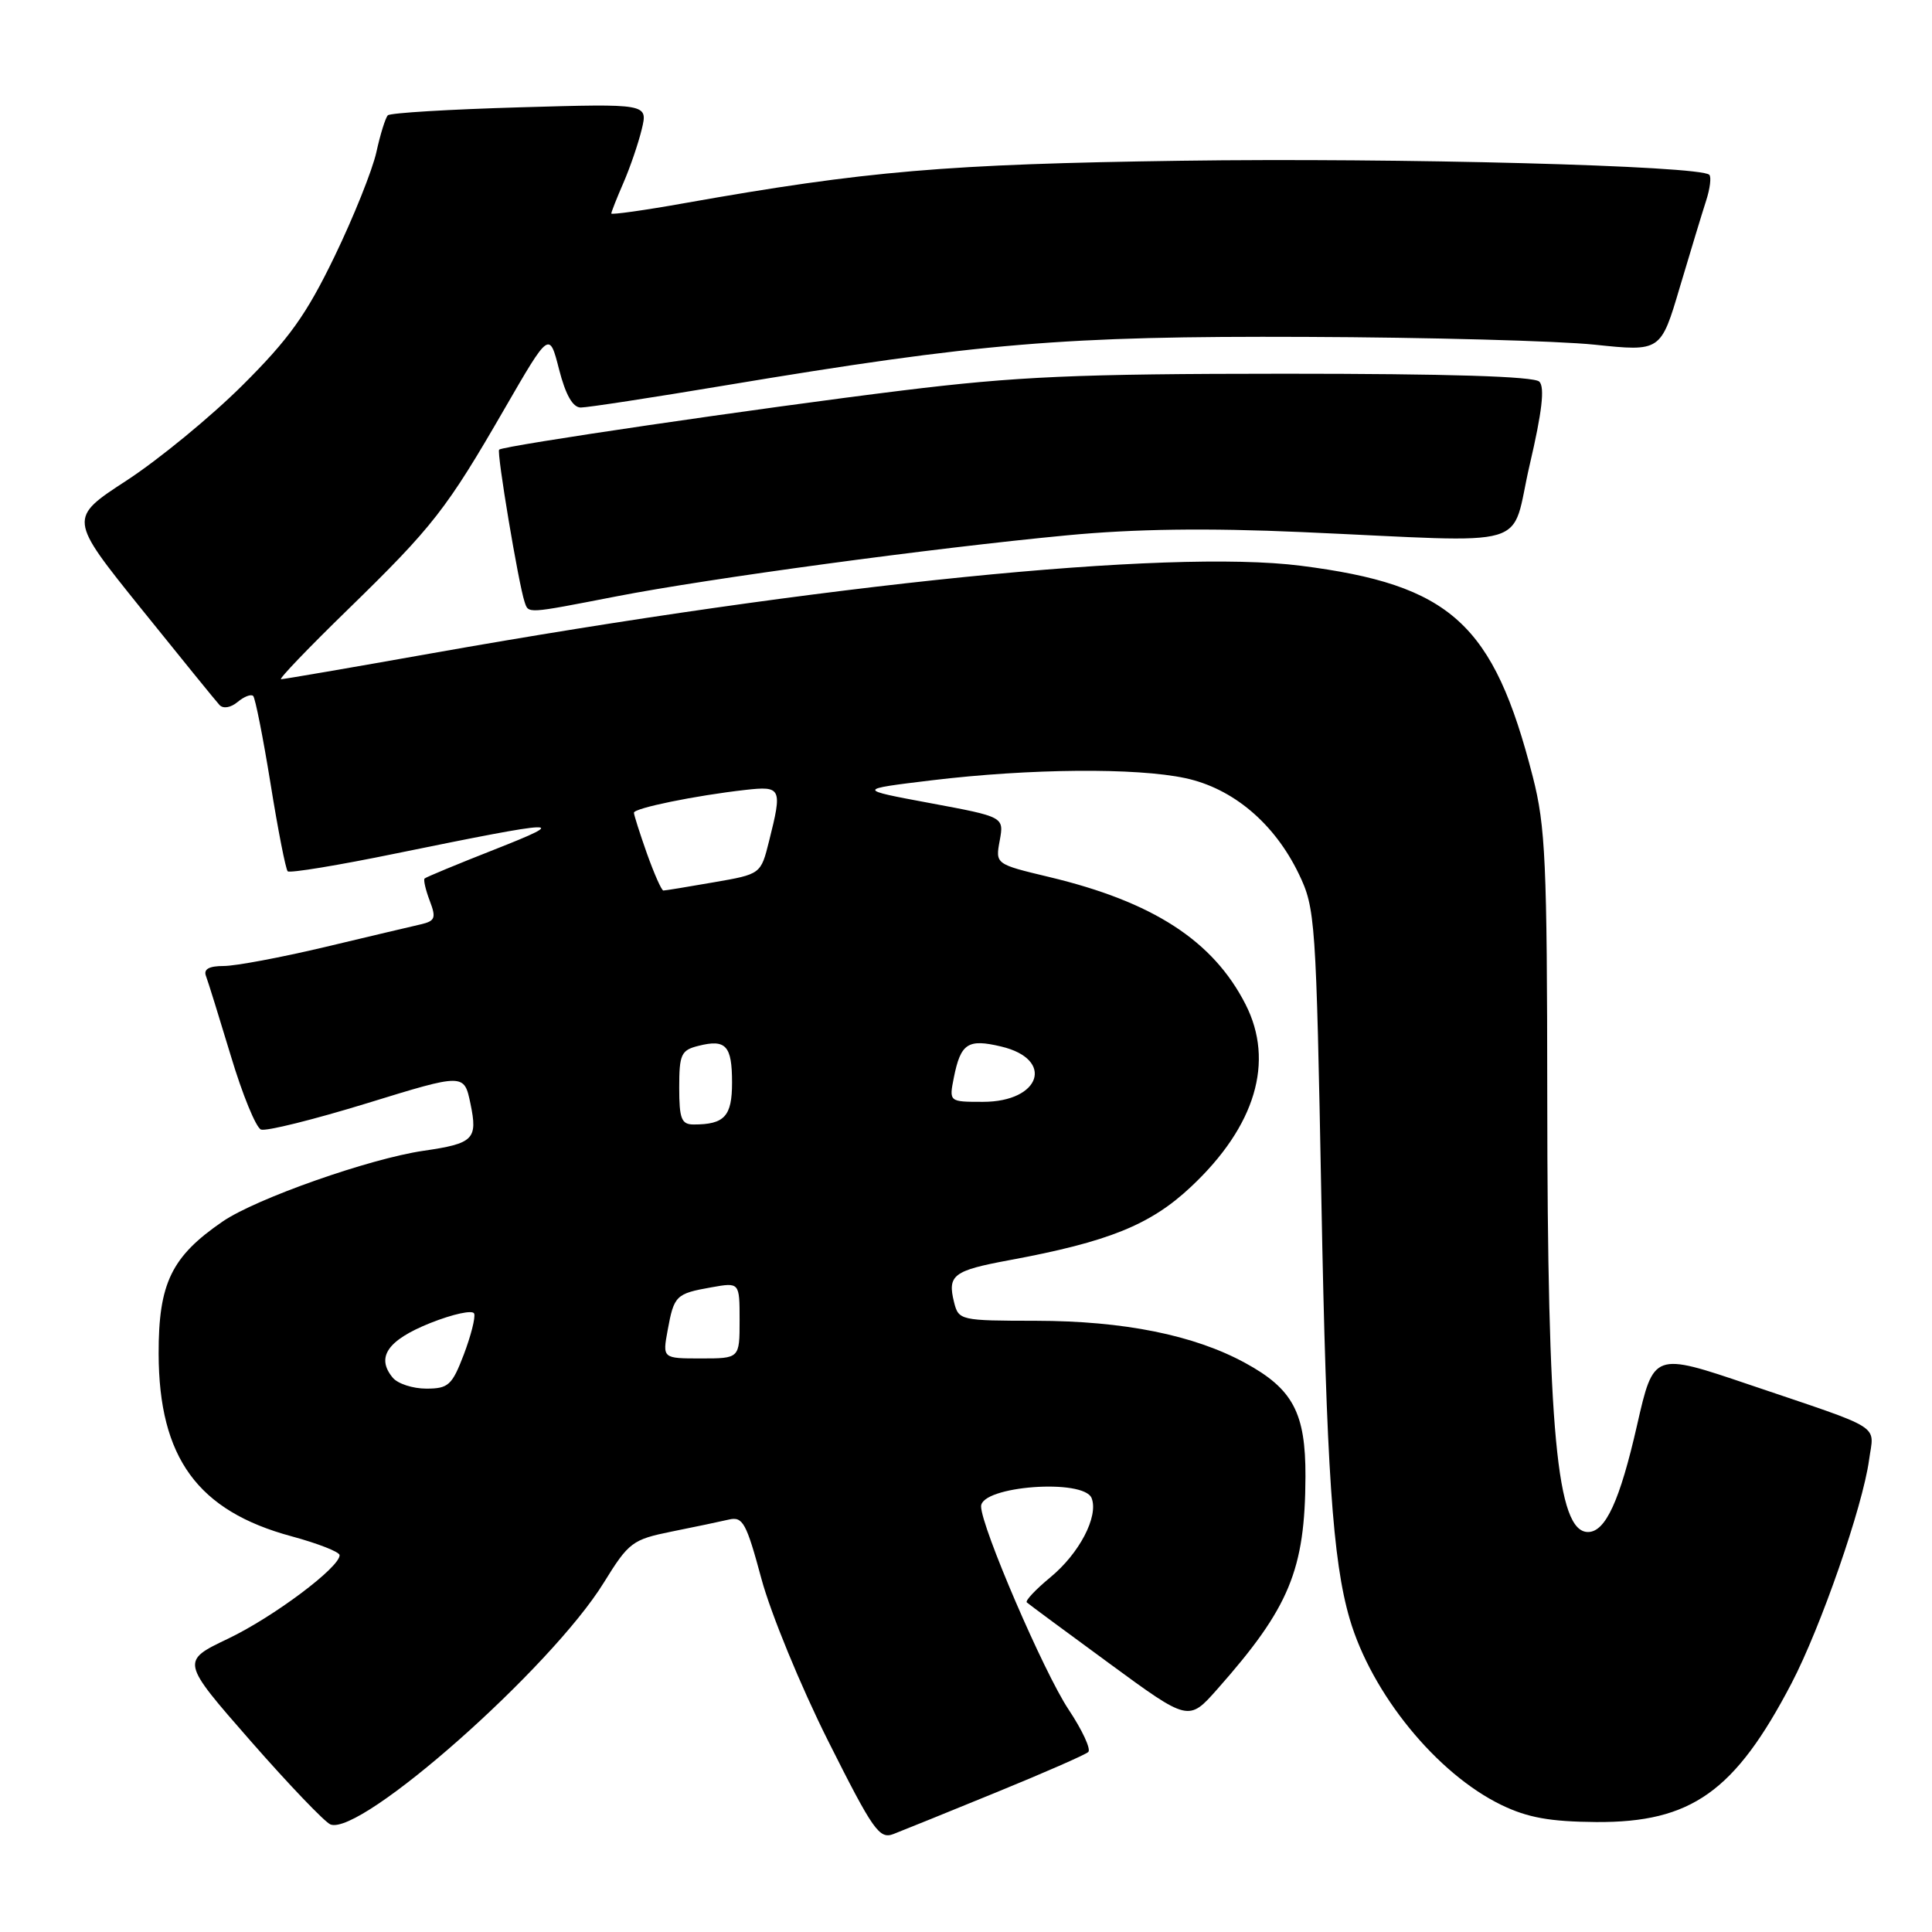 <?xml version="1.0" encoding="UTF-8" standalone="no"?>
<!DOCTYPE svg PUBLIC "-//W3C//DTD SVG 1.1//EN" "http://www.w3.org/Graphics/SVG/1.1/DTD/svg11.dtd" >
<svg xmlns="http://www.w3.org/2000/svg" xmlns:xlink="http://www.w3.org/1999/xlink" version="1.1" viewBox="0 0 256 256">
 <g >
 <path fill="currentColor"
d=" M 132.00 237.50 C 138.32 234.92 143.82 232.51 144.20 232.15 C 144.59 231.79 143.41 229.25 141.58 226.50 C 138.32 221.60 130.00 202.28 130.00 199.60 C 130.00 196.90 143.63 195.88 144.65 198.52 C 145.58 200.94 143.02 205.84 139.17 209.01 C 137.21 210.63 135.81 212.12 136.06 212.33 C 136.30 212.55 141.22 216.19 147.00 220.42 C 157.50 228.12 157.50 228.12 161.31 223.81 C 170.86 213.02 172.93 208.03 172.98 195.65 C 173.01 187.21 171.32 184.04 164.98 180.59 C 158.21 176.90 148.91 175.03 137.27 175.01 C 127.26 175.00 127.02 174.95 126.42 172.56 C 125.52 168.95 126.30 168.36 133.74 166.98 C 146.91 164.54 152.45 162.30 157.83 157.24 C 166.37 149.22 168.91 140.67 165.04 133.08 C 160.74 124.65 152.78 119.49 138.99 116.20 C 131.89 114.50 131.89 114.50 132.47 111.37 C 133.04 108.24 133.04 108.24 123.27 106.42 C 113.50 104.60 113.50 104.60 123.50 103.39 C 136.46 101.83 150.56 101.71 157.07 103.11 C 163.37 104.46 168.86 109.09 172.09 115.78 C 174.29 120.35 174.39 121.73 175.09 159.00 C 175.76 194.67 176.58 206.79 178.84 214.51 C 181.75 224.44 190.38 235.02 198.95 239.17 C 202.43 240.85 205.38 241.38 211.50 241.43 C 224.11 241.51 229.89 237.40 237.39 223.04 C 241.27 215.60 246.81 199.65 247.66 193.46 C 248.32 188.63 249.85 189.59 231.81 183.48 C 219.12 179.18 219.12 179.18 216.92 188.84 C 214.64 198.85 212.74 203.00 210.42 203.00 C 206.29 203.00 205.04 189.71 205.02 145.41 C 205.00 114.25 204.79 109.49 203.10 102.91 C 197.90 82.61 192.25 77.48 172.32 74.96 C 154.81 72.74 109.26 77.33 57.18 86.57 C 46.56 88.46 37.58 90.00 37.24 90.00 C 36.89 90.00 40.88 85.84 46.11 80.75 C 57.38 69.77 59.16 67.49 66.88 54.12 C 72.79 43.90 72.79 43.90 74.08 48.95 C 74.95 52.34 75.90 54.00 76.96 54.00 C 77.83 54.00 86.40 52.69 96.02 51.08 C 129.82 45.44 140.96 44.51 173.00 44.64 C 189.22 44.70 206.45 45.17 211.28 45.67 C 220.06 46.59 220.06 46.59 222.59 38.04 C 223.99 33.34 225.55 28.19 226.07 26.59 C 226.59 24.99 226.78 23.44 226.49 23.16 C 225.29 21.95 185.21 20.89 156.50 21.30 C 125.45 21.74 114.76 22.65 90.75 26.91 C 85.39 27.87 81.00 28.48 81.00 28.29 C 81.00 28.10 81.72 26.26 82.61 24.22 C 83.50 22.17 84.59 18.98 85.04 17.11 C 85.85 13.73 85.85 13.73 68.91 14.22 C 59.59 14.49 51.70 14.96 51.39 15.28 C 51.08 15.59 50.39 17.79 49.87 20.17 C 49.34 22.55 46.85 28.77 44.32 34.00 C 40.58 41.73 38.30 44.91 32.11 51.07 C 27.93 55.23 21.03 60.89 16.79 63.66 C 9.08 68.68 9.08 68.68 18.66 80.59 C 23.93 87.14 28.62 92.91 29.08 93.41 C 29.57 93.94 30.56 93.78 31.48 93.02 C 32.34 92.30 33.27 91.94 33.55 92.22 C 33.82 92.49 34.86 97.72 35.85 103.85 C 36.83 109.97 37.86 115.19 38.12 115.45 C 38.38 115.72 44.88 114.65 52.55 113.07 C 74.46 108.59 75.75 108.54 65.54 112.56 C 60.61 114.50 56.43 116.23 56.26 116.41 C 56.09 116.58 56.39 117.90 56.94 119.35 C 57.82 121.65 57.66 122.04 55.72 122.49 C 54.50 122.77 48.78 124.12 43.00 125.50 C 37.22 126.87 31.21 128.00 29.64 128.00 C 27.69 128.00 26.95 128.42 27.29 129.32 C 27.57 130.05 29.05 134.82 30.59 139.92 C 32.12 145.03 33.92 149.41 34.58 149.67 C 35.25 149.93 41.58 148.35 48.65 146.18 C 61.50 142.22 61.50 142.22 62.34 146.25 C 63.32 150.97 62.77 151.52 56.08 152.49 C 48.97 153.53 33.93 158.82 29.51 161.85 C 22.71 166.51 21.00 170.04 21.02 179.40 C 21.06 193.16 26.19 200.21 38.64 203.57 C 42.14 204.52 45.00 205.64 45.00 206.07 C 45.00 207.70 36.23 214.26 30.23 217.13 C 23.96 220.12 23.96 220.12 33.20 230.68 C 38.28 236.48 43.05 241.46 43.79 241.75 C 47.83 243.30 73.02 221.02 80.00 209.72 C 83.32 204.35 83.79 204.00 89.00 202.94 C 92.03 202.33 95.43 201.62 96.58 201.35 C 98.43 200.92 98.89 201.77 100.89 209.19 C 102.12 213.76 106.09 223.42 109.72 230.66 C 115.71 242.59 116.52 243.75 118.41 243.01 C 119.56 242.57 125.67 240.09 132.00 237.50 Z  M 81.69 79.02 C 93.92 76.64 123.59 72.62 141.42 70.93 C 150.34 70.08 159.96 69.95 172.42 70.50 C 203.88 71.89 200.02 73.03 202.70 61.56 C 204.33 54.58 204.71 51.31 203.97 50.57 C 203.27 49.87 191.86 49.52 170.21 49.52 C 142.59 49.53 134.70 49.88 119.50 51.75 C 100.64 54.07 66.76 59.04 66.14 59.58 C 65.78 59.89 68.70 77.34 69.51 79.75 C 70.05 81.33 69.63 81.36 81.69 79.02 Z  M 52.04 182.55 C 49.79 179.84 51.35 177.58 57.01 175.31 C 60.03 174.11 62.65 173.54 62.83 174.06 C 63.02 174.58 62.39 177.02 61.45 179.50 C 59.90 183.55 59.41 184.00 56.49 184.00 C 54.70 184.00 52.70 183.35 52.04 182.55 Z  M 88.47 176.25 C 89.31 171.66 89.57 171.41 94.25 170.58 C 98.00 169.91 98.00 169.91 98.00 174.95 C 98.00 180.00 98.00 180.00 92.89 180.00 C 87.78 180.00 87.78 180.00 88.47 176.25 Z  M 90.00 144.11 C 90.00 139.70 90.25 139.15 92.55 138.58 C 96.19 137.66 97.00 138.55 97.00 143.45 C 97.00 147.91 96.01 149.00 91.92 149.00 C 90.29 149.00 90.00 148.26 90.00 144.11 Z  M 126.39 142.78 C 127.30 138.24 128.25 137.62 132.66 138.67 C 139.78 140.35 137.92 146.00 130.25 146.00 C 125.75 146.00 125.75 146.00 126.39 142.78 Z  M 85.73 113.12 C 84.78 110.43 84.00 107.99 84.00 107.69 C 84.00 107.08 92.17 105.41 98.75 104.67 C 103.55 104.13 103.68 104.40 101.90 111.47 C 100.81 115.83 100.81 115.83 94.57 116.91 C 91.14 117.51 88.14 118.00 87.90 118.00 C 87.66 118.00 86.69 115.80 85.73 113.12 Z "/>
</g>
</svg>